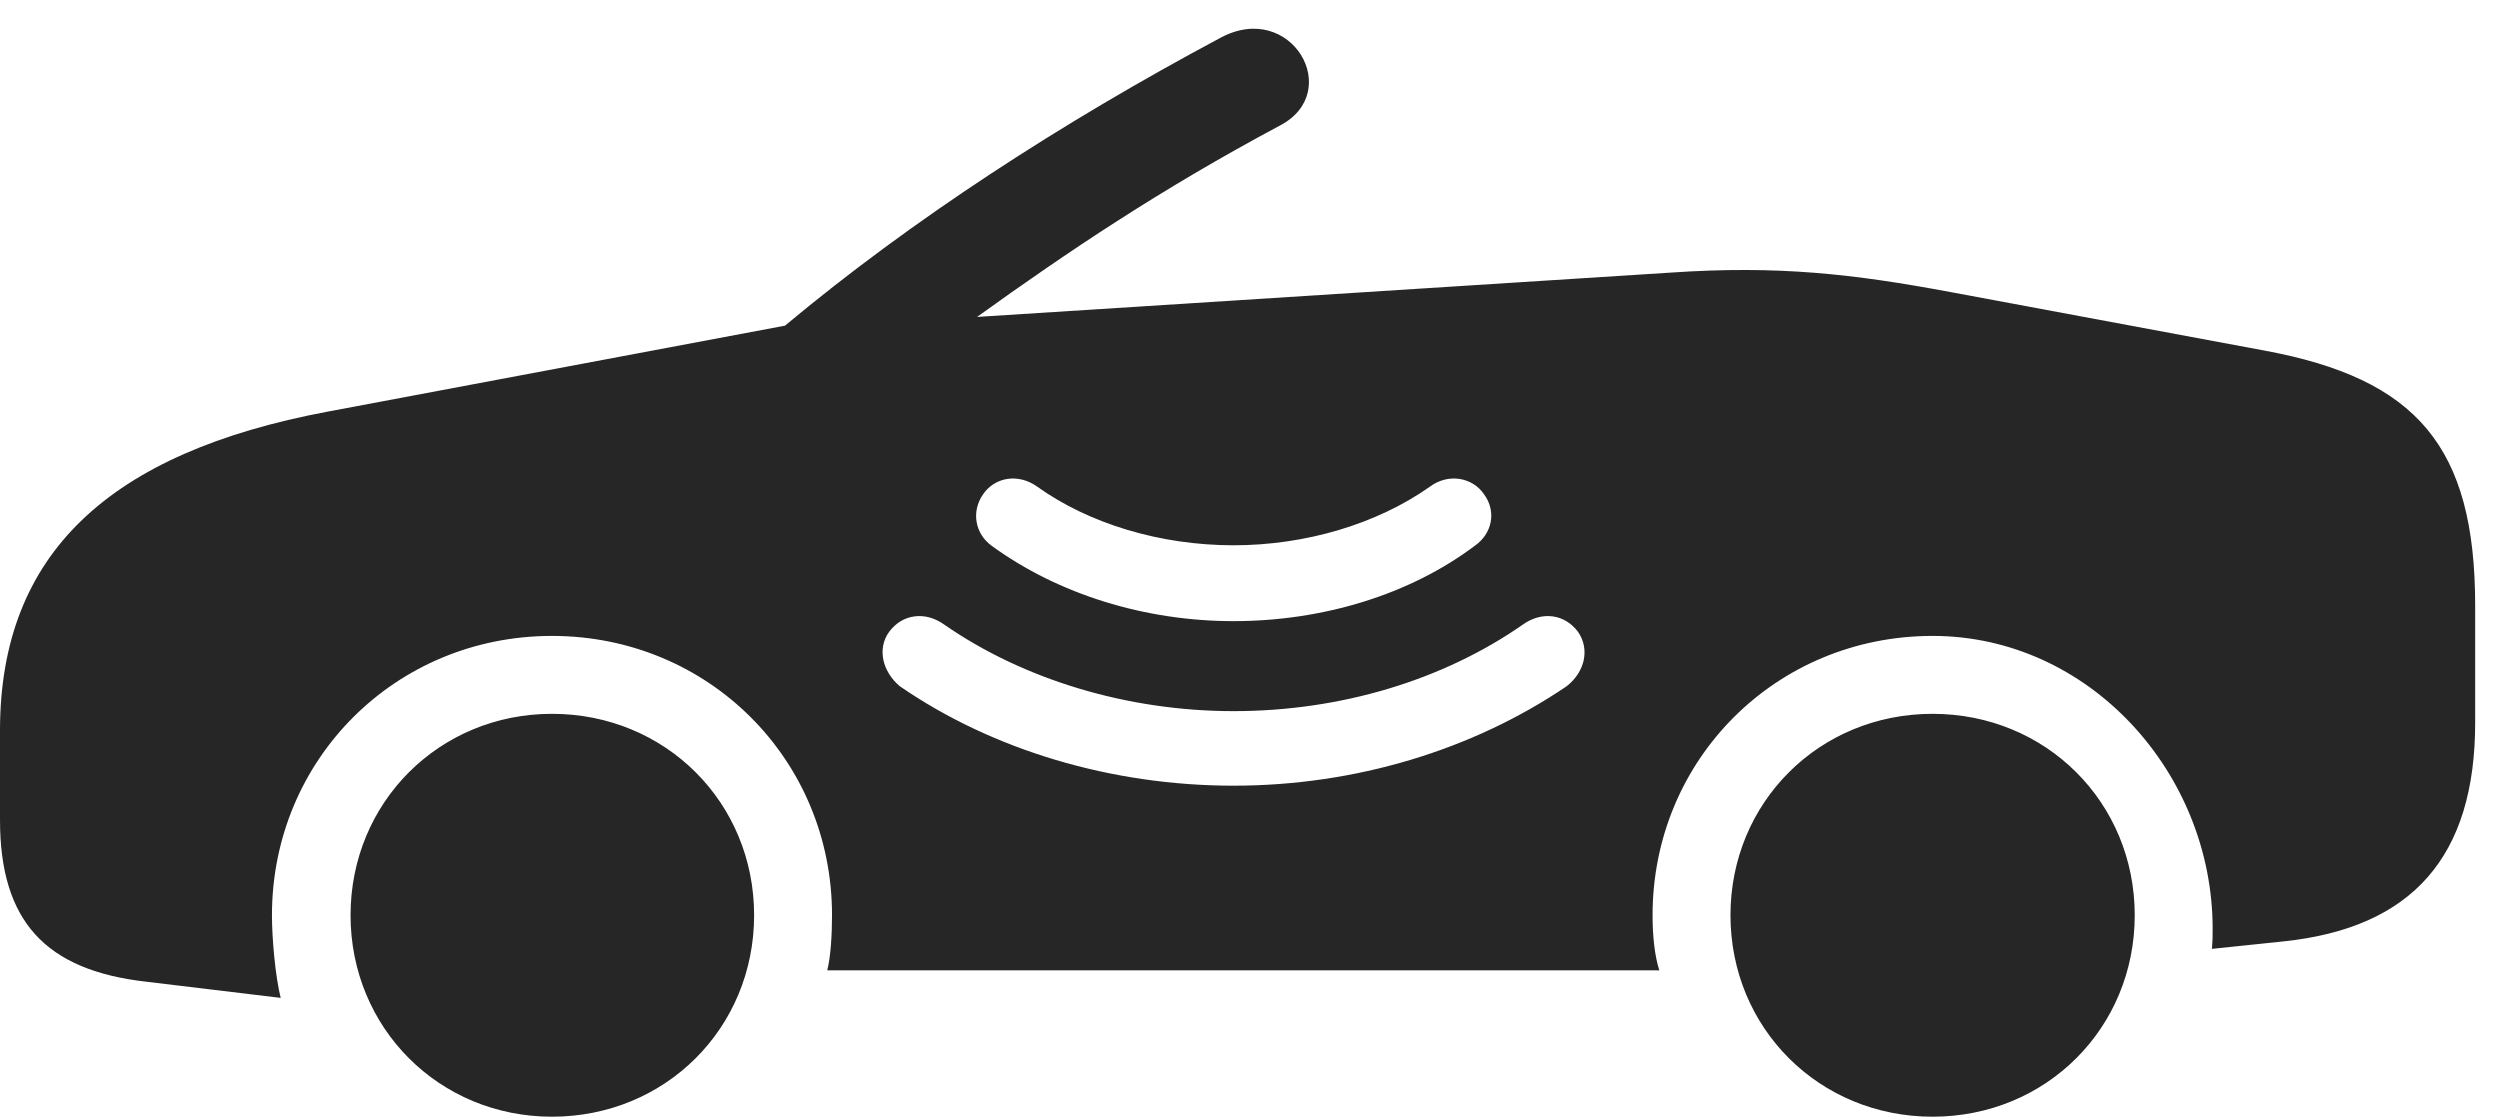 <?xml version="1.0" encoding="UTF-8"?>
<!--Generator: Apple Native CoreSVG 341-->
<!DOCTYPE svg
PUBLIC "-//W3C//DTD SVG 1.1//EN"
       "http://www.w3.org/Graphics/SVG/1.1/DTD/svg11.dtd">
<svg version="1.1" xmlns="http://www.w3.org/2000/svg" xmlns:xlink="http://www.w3.org/1999/xlink" viewBox="0 0 36.357 16.24">
 <g>
  <rect height="16.24" opacity="0" width="36.357" x="0" y="0"/>
  <path d="M10.967 13.31C10.967 14.951 9.678 16.24 8.027 16.24C6.387 16.24 5.098 14.951 5.098 13.31C5.098 11.67 6.387 10.381 8.027 10.381C9.678 10.381 10.967 11.67 10.967 13.31ZM31.045 13.31C31.045 14.951 29.756 16.24 28.105 16.24C26.455 16.24 25.166 14.951 25.166 13.31C25.166 11.67 26.455 10.381 28.105 10.381C29.756 10.381 31.045 11.67 31.045 13.31ZM18.613 1.826C16.875 2.754 15.527 3.662 14.209 4.609L24.287 3.965C25.859 3.857 26.953 3.984 28.369 4.248L32.93 5.098C35.147 5.508 35.996 6.494 35.996 8.809L35.996 10.508C35.996 12.451 35.088 13.496 33.203 13.691L32.168 13.799C32.178 13.682 32.178 13.633 32.178 13.506C32.178 11.24 30.381 9.248 28.105 9.248C25.83 9.248 24.033 11.045 24.033 13.31C24.033 13.604 24.062 13.896 24.131 14.111L12.031 14.111C12.08 13.916 12.1 13.594 12.1 13.31C12.1 11.045 10.303 9.248 8.027 9.248C5.752 9.248 3.955 11.045 3.955 13.31C3.955 13.652 4.004 14.199 4.082 14.512L2.129 14.277C0.654 14.111 0 13.389 0 11.924L0 10.625C0 8.047 1.592 6.582 4.766 5.986L11.416 4.736C13.252 3.203 15.43 1.787 17.754 0.547C18.779 0 19.551 1.338 18.613 1.826ZM22.148 9.082C20.986 9.893 19.492 10.342 17.939 10.342C16.396 10.342 14.883 9.883 13.73 9.082C13.457 8.887 13.125 8.926 12.93 9.189C12.754 9.434 12.832 9.766 13.086 9.98C14.434 10.908 16.162 11.426 17.939 11.426C19.707 11.426 21.416 10.908 22.783 9.98C23.047 9.775 23.125 9.443 22.949 9.189C22.754 8.926 22.422 8.887 22.148 9.082ZM20.791 7.08C20.029 7.617 18.994 7.93 17.939 7.93C16.875 7.93 15.84 7.617 15.088 7.08C14.805 6.875 14.463 6.943 14.297 7.188C14.121 7.441 14.18 7.764 14.424 7.939C15.391 8.643 16.65 9.033 17.939 9.033C19.248 9.033 20.508 8.643 21.445 7.939C21.699 7.764 21.768 7.441 21.582 7.188C21.416 6.943 21.064 6.875 20.791 7.08Z" fill="black" fill-opacity="0.85"/>
 </g>
</svg>
